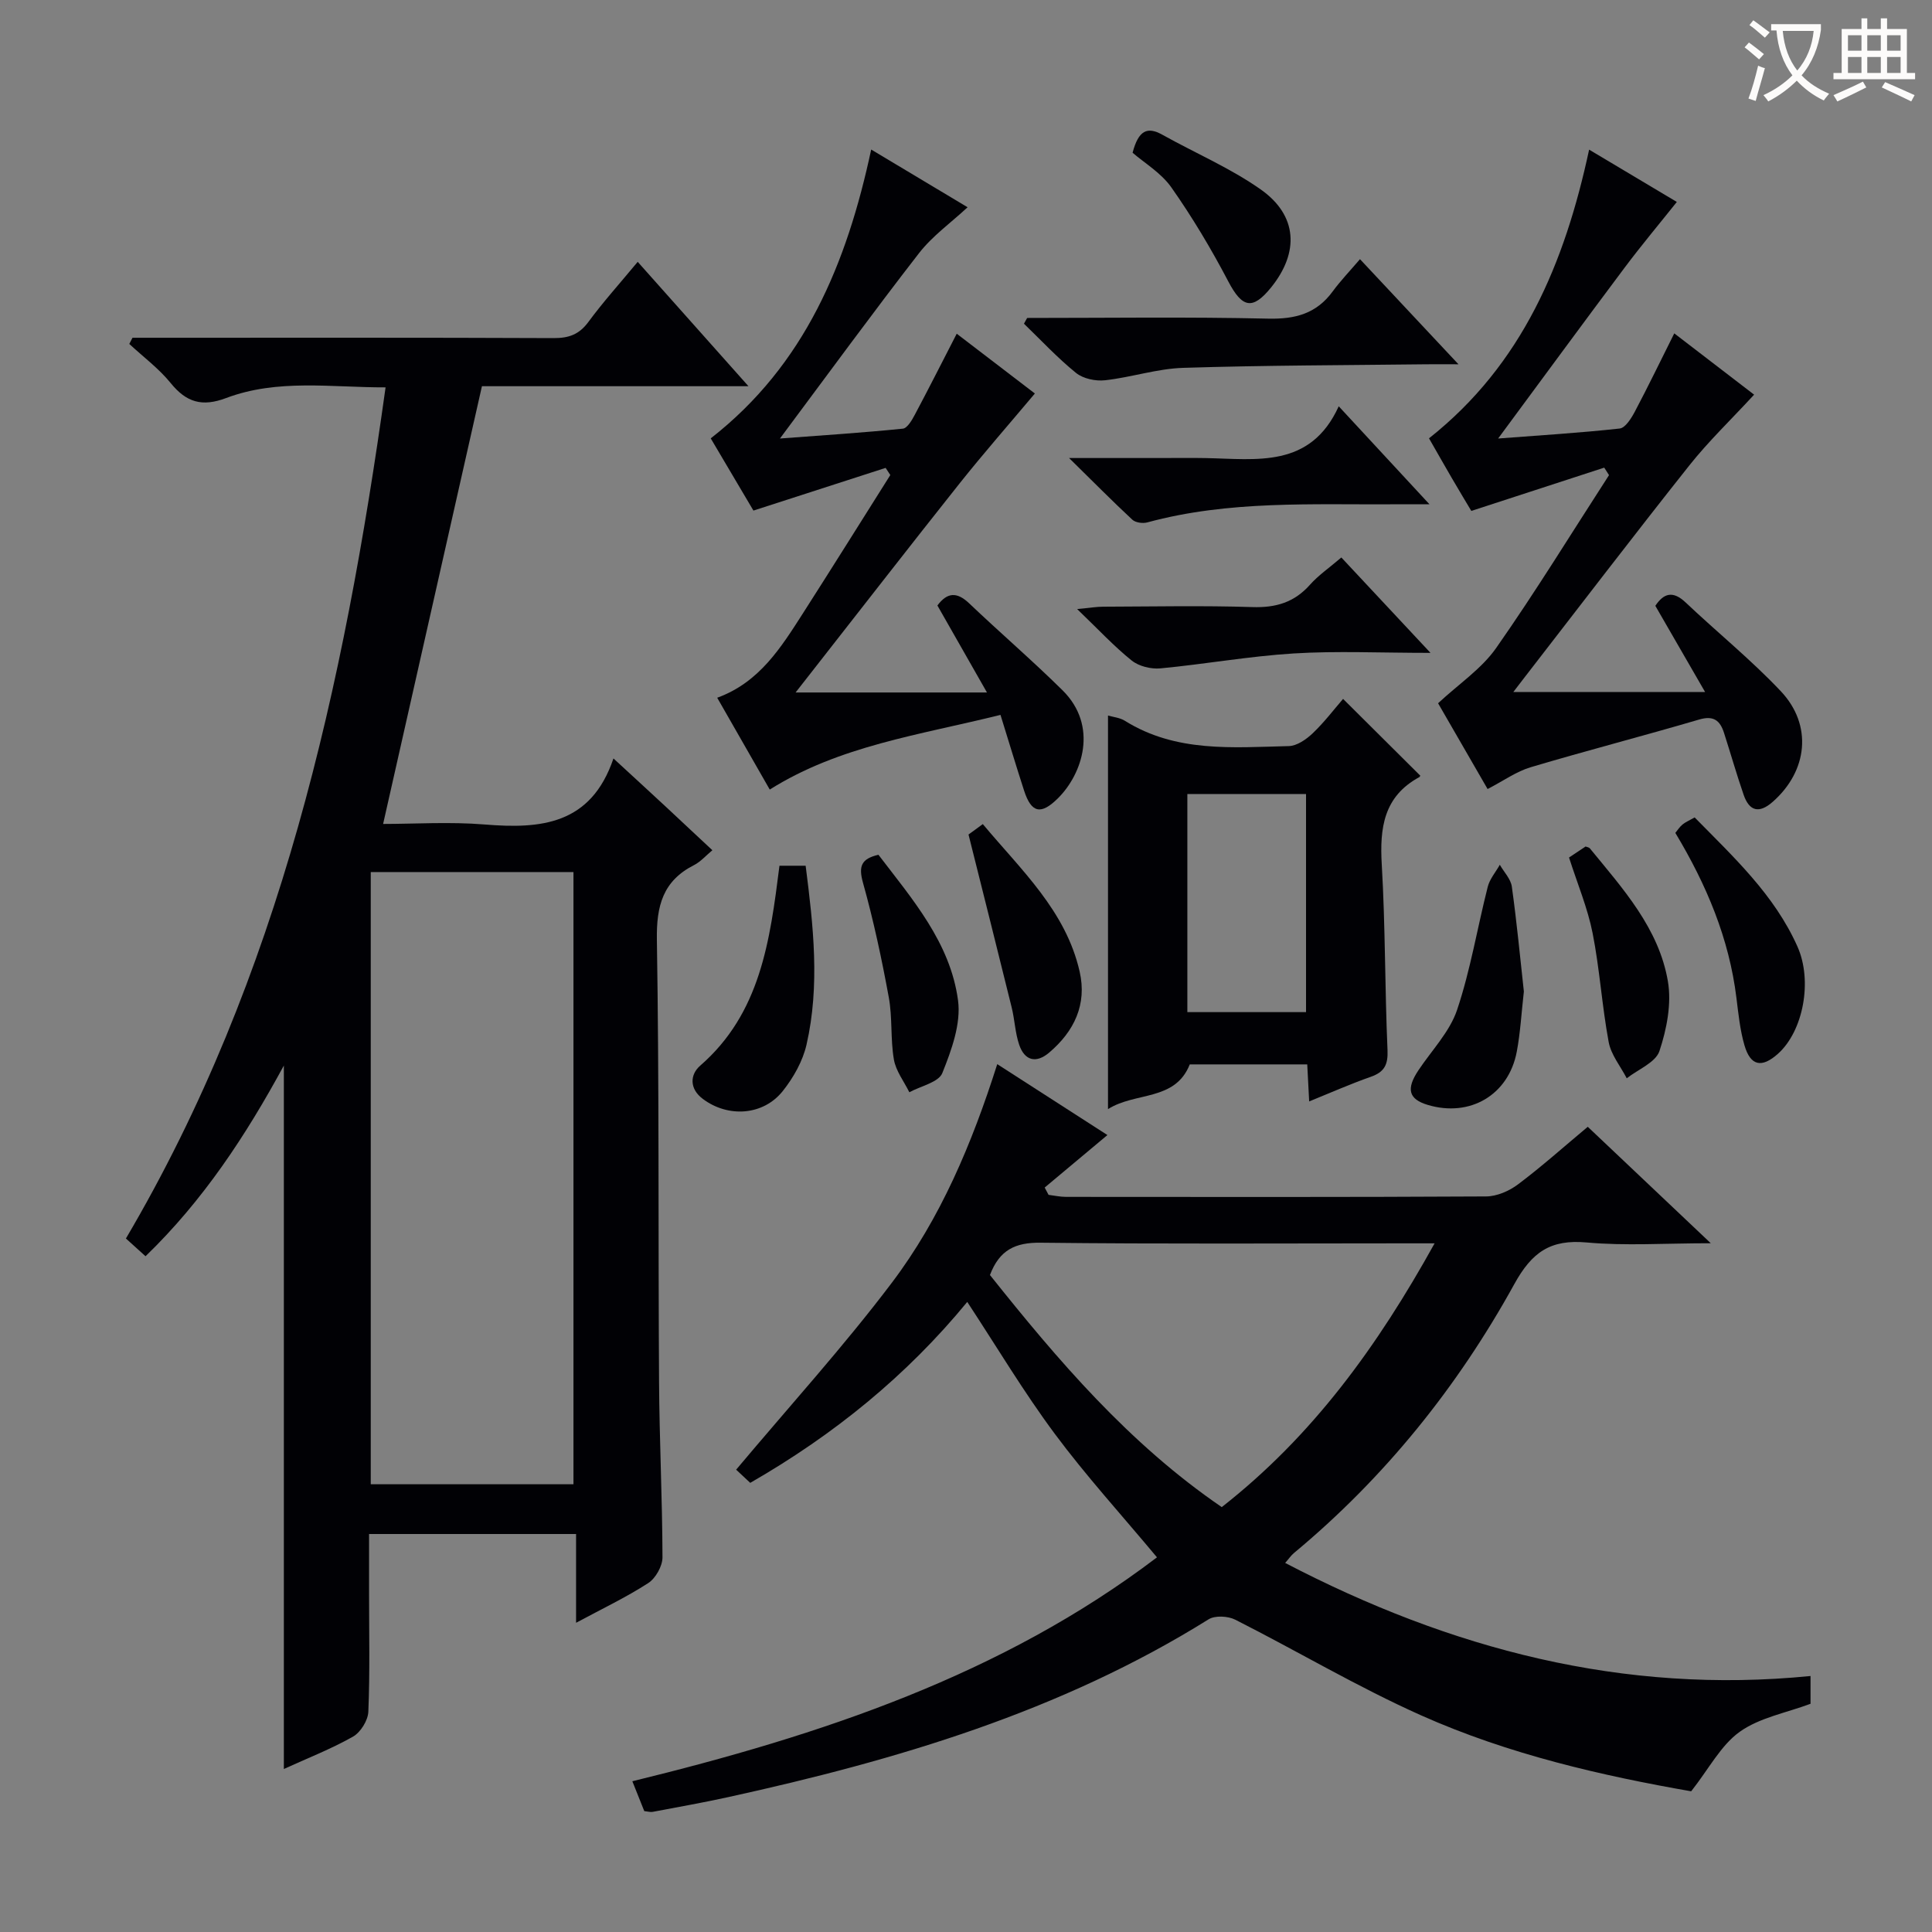 <svg enable-background="new 0 0 400 400" viewBox="0 0 400 400" xmlns="http://www.w3.org/2000/svg"><rect x="0" y="0" width="400" height="400" fill="#808080" stroke="none"/><g fill="#010105"><path d="m79.32 170.59c6.48 0 13.79-.48 21.01.11 11.62.95 22.02.08 26.68-13.67 4.07 3.75 7.36 6.76 10.62 9.79 3.16 2.93 6.31 5.89 9.86 9.21-1.34 1.11-2.42 2.37-3.78 3.07-6.47 3.28-7.82 8.43-7.71 15.46.49 30.48.26 60.97.45 91.45.07 12.14.68 24.28.71 36.43 0 1.81-1.42 4.33-2.95 5.32-4.58 2.96-9.55 5.32-14.94 8.22 0-6.26 0-12.12 0-18.38-14.37 0-28.24 0-42.86 0v12.32c0 8.16.19 16.33-.15 24.48-.08 1.81-1.61 4.27-3.19 5.16-4.57 2.58-9.51 4.5-14.3 6.69 0-48.57 0-96.72 0-145.64-7.9 14.55-16.72 27.96-28.64 39.48-1.39-1.26-2.58-2.33-4.06-3.67 31.97-54.28 45.11-114.21 53.76-176.22-11.23.03-22.34-1.81-33.01 2.21-4.98 1.88-8.24.9-11.49-3.11-2.45-3.02-5.68-5.41-8.56-8.09.22-.43.44-.85.66-1.28h5.25c27.32 0 54.65-.05 81.97.07 3.12.01 5.25-.75 7.15-3.32 3.04-4.13 6.49-7.96 10.23-12.47 7.54 8.47 14.86 16.68 22.93 25.75-19.52 0-37.9 0-55.18 0-6.87 30.41-13.57 60.11-20.46 90.63zm39.41 136.71c0-42.49 0-84.55 0-126.75-14.13 0-27.98 0-41.97 0v126.75z"/><path d="m133.39 374.97c-.74-1.85-1.51-3.78-2.47-6.18 39.02-9.54 76.5-21.96 108.62-46.36-7.28-8.73-14.66-16.83-21.17-25.59-6.42-8.64-11.96-17.93-18.11-27.29-12.55 15.27-27.57 27.48-44.93 37.46-1.24-1.15-2.52-2.35-2.92-2.73 11.09-13.21 22.25-25.49 32.22-38.68 10.08-13.33 16.57-28.72 21.84-45.28 7.82 5.04 15.43 9.93 22.81 14.68-4.43 3.7-8.71 7.29-12.99 10.87.27.5.53 1.01.8 1.51 1.2.15 2.41.42 3.61.42 28.99.02 57.98.07 86.96-.09 2.24-.01 4.8-1.12 6.63-2.5 4.89-3.67 9.47-7.77 14.44-11.92 8.27 7.83 16.28 15.41 25.47 24.11-9.58 0-17.7.57-25.69-.16-7.51-.68-11.34 1.99-15 8.64-11.73 21.27-26.81 40.03-45.59 55.64-.62.51-1.08 1.21-1.84 2.07 34.22 17.83 69.96 27.27 108.77 23.41v5.75c-5.06 1.89-10.56 2.87-14.66 5.8-3.91 2.8-6.36 7.63-10.05 12.32-18.31-3.2-37.72-7.6-55.93-15.73-13.14-5.87-25.59-13.29-38.46-19.8-1.51-.76-4.18-.91-5.52-.08-30.63 19.12-64.59 29.16-99.44 36.81-5.18 1.14-10.42 2.06-15.63 3.05-.47.1-.98-.07-1.77-.15zm71.57-110.99c14.07 17.65 28.78 34.91 47.99 48.05 18.88-14.78 32.3-33.38 44.07-54.61-2.98 0-4.79 0-6.6 0-24.98 0-49.97.16-74.95-.13-5.25-.07-8.54 1.48-10.51 6.69z"/><path d="m363.17 81.71c-4.77 5.18-9.44 9.64-13.42 14.66-11.58 14.58-22.88 29.39-34.29 44.11-.69.89-1.37 1.79-2.14 2.79h39.7c-3.87-6.7-7.06-12.22-10.3-17.84 1.72-2.6 3.62-3.21 6.28-.69 6.52 6.17 13.53 11.84 19.68 18.35 6.66 7.04 5.59 16.57-1.68 22.94-2.8 2.46-4.83 1.92-6-1.48-1.46-4.23-2.69-8.55-4.06-12.81-.81-2.53-2.12-3.66-5.14-2.77-11.6 3.41-23.31 6.43-34.9 9.88-2.96.88-5.6 2.8-8.91 4.51-3.5-6.06-7.19-12.44-10.25-17.76 4.27-3.98 8.98-7.11 12.01-11.42 8.18-11.67 15.63-23.84 23.38-35.81-.33-.52-.66-1.03-.99-1.55-9 2.93-18 5.86-27.52 8.96-.89-1.49-2.51-4.18-4.09-6.89-1.58-2.72-3.13-5.45-4.67-8.14 19.34-15.3 28.11-36.3 33.15-59.77 7.12 4.24 13.66 8.14 18.16 10.83-3.53 4.43-7.34 8.97-10.88 13.7-8.57 11.44-17.02 22.97-26.12 35.28 8.58-.66 16.9-1.16 25.17-2.07 1.18-.13 2.42-2.14 3.15-3.52 2.78-5.26 5.37-10.62 8.15-16.18 5.8 4.45 11.59 8.89 16.53 12.69z"/><path d="m207.14 148.01c-16.92 4.2-33.32 6.38-47.77 15.46-3.56-6.21-7.1-12.4-10.88-19.01 8.77-3.19 13.25-10.46 17.82-17.59 6.06-9.47 12.02-19.01 18.02-28.52-.32-.49-.65-.99-.97-1.48-8.87 2.87-17.75 5.73-27.37 8.84-2.59-4.37-5.76-9.74-8.84-14.95 19.52-15.23 28.18-36.26 33.22-59.8 6.95 4.16 13.76 8.23 19.96 11.95-3.43 3.19-7.29 5.94-10.07 9.52-9.57 12.33-18.77 24.94-28.78 38.36 8.82-.66 17.14-1.2 25.44-2.04.92-.09 1.88-1.75 2.47-2.86 2.87-5.39 5.63-10.85 8.69-16.8 5.77 4.41 11.51 8.81 16.18 12.38-5.36 6.38-10.67 12.43-15.67 18.72-10.36 13.03-20.55 26.18-30.82 39.28-.99 1.26-1.98 2.52-3.05 3.9h39.62c-3.86-6.78-7.06-12.39-10.26-18.01 2.04-2.75 4.05-2.85 6.57-.45 6.38 6.07 13.07 11.82 19.33 18 7.49 7.4 4.11 17.34-.92 22.34-3.53 3.51-5.52 3.12-7.04-1.58-1.63-5.03-3.14-10.07-4.88-15.66z"/><path d="m271.05 228.04c-.14-2.73-.26-5.01-.4-7.67-8.16 0-16.24 0-24.32 0-3.05 7.68-11.22 5.64-16.93 9.26 0-27.58 0-54.41 0-81.49 1.07.32 2.46.44 3.51 1.1 10.57 6.6 22.33 5.51 33.92 5.23 1.7-.04 3.64-1.4 4.97-2.67 2.39-2.28 4.41-4.95 6.27-7.1 5.73 5.7 10.74 10.68 15.93 15.84.08-.23.06.23-.14.35-7.38 4-8.23 10.51-7.78 18.11.75 12.78.63 25.61 1.19 38.4.13 3.05-.65 4.55-3.46 5.54-4.22 1.48-8.3 3.29-12.76 5.1zm-25.22-63.65v45.16h24.57c0-15.28 0-30.16 0-45.16-8.36 0-16.31 0-24.57 0z"/><path d="m212.66 65.83c16.64 0 33.28-.24 49.91.14 5.64.13 10-1.05 13.36-5.65 1.57-2.14 3.42-4.07 5.64-6.66 6.92 7.39 13.17 14.06 20.39 21.76-3.11 0-4.85-.02-6.6 0-16.81.2-33.62.21-50.41.74-5.41.17-10.74 1.97-16.16 2.57-1.96.22-4.53-.32-6.01-1.52-3.83-3.1-7.22-6.75-10.78-10.19.21-.4.43-.8.66-1.19z"/><path d="m221.34 94.83h18.79c3.16 0 6.32-.05 9.47.01 10.54.19 21.68 2.2 27.57-10.72 6.44 6.95 12.13 13.1 18.79 20.29-3.21 0-5.1-.01-7 0-17.22.11-34.52-.85-51.43 3.75-.93.25-2.43.05-3.09-.56-4.08-3.79-8-7.76-13.1-12.77z"/><path d="m296.17 135.17c-10.43 0-19.41-.43-28.34.12-9.22.57-18.37 2.22-27.58 3.09-1.95.18-4.46-.43-5.95-1.63-3.71-2.98-6.97-6.51-11.29-10.65 2.65-.25 4.02-.49 5.39-.49 10.3-.03 20.61-.25 30.9.08 4.84.16 8.67-.97 11.91-4.62 1.74-1.96 3.98-3.49 6.5-5.65 5.88 6.3 11.68 12.5 18.46 19.75z"/><path d="m161.38 179.24h5.42c1.59 12.43 2.99 24.77.18 37.05-.78 3.41-2.7 6.81-4.9 9.58-4.06 5.12-11.34 5.56-16.55 1.66-2.86-2.13-2.66-5.06-.58-6.88 12.49-10.86 14.46-25.81 16.43-41.41z"/><path d="m350.86 169.24c8.04 8.19 16.49 15.99 21.28 26.73 3.19 7.14 1.19 17.54-4.04 22.21-3.35 2.99-5.68 2.53-6.93-1.77-.92-3.16-1.25-6.51-1.66-9.8-1.51-12.29-6.18-23.41-12.65-34.17.48-.57.89-1.25 1.48-1.73.62-.51 1.4-.83 2.52-1.47z"/><path d="m315.5 205.28c-.52 4.58-.73 8.57-1.47 12.47-1.7 8.97-9.7 13.64-18.46 11-3.94-1.19-4.48-3.29-1.9-7.16 2.75-4.13 6.47-7.95 8-12.49 2.78-8.27 4.19-16.99 6.35-25.49.41-1.63 1.65-3.05 2.5-4.57.86 1.51 2.27 2.94 2.49 4.53 1.03 7.38 1.73 14.82 2.49 21.71z"/><path d="m200.52 172.78c.28-.2 1.45-1.06 2.96-2.16 7.97 9.54 17.19 17.96 20.05 30.54 1.55 6.8-1.13 12.37-6.31 16.77-2.7 2.29-5.07 1.68-6.2-1.6-.85-2.48-.93-5.21-1.57-7.78-2.88-11.71-5.84-23.4-8.93-35.77z"/><path d="m181.87 176.97c7.03 9.21 14.88 18.21 16.48 30.14.65 4.83-1.35 10.31-3.25 15.05-.77 1.93-4.47 2.69-6.83 3.98-1.11-2.25-2.79-4.4-3.2-6.78-.73-4.23-.28-8.67-1.06-12.89-1.46-7.97-3.16-15.92-5.34-23.71-.95-3.42-.37-4.96 3.2-5.79z"/><path d="m324.85 177.54c1.26-.84 2.35-1.56 3.43-2.28.32.13.71.17.88.38 6.83 8.35 14.28 16.53 16.16 27.53.79 4.62-.24 9.9-1.75 14.44-.79 2.37-4.42 3.79-6.77 5.64-1.29-2.49-3.25-4.86-3.74-7.5-1.39-7.47-1.86-15.12-3.33-22.57-1.02-5.15-3.1-10.09-4.88-15.64z"/><path d="m234.49 31.62c1.22-4.63 3.03-5.48 6.17-3.72 6.79 3.79 14.05 6.88 20.37 11.33 7.63 5.38 8 13.03 2.13 20.29-3.87 4.78-6 4.2-8.88-1.3-3.51-6.69-7.41-13.23-11.75-19.4-2.13-3.04-5.63-5.1-8.04-7.2z"/></g><path d="m362.1 8.8c1.1.8 2.1 1.6 3.1 2.4l-1 1.1c-1.3-1.1-2.3-2-3-2.5zm1.9 4.8c.5.2.9.4 1.4.5-.6 2.3-1.3 4.5-1.9 6.8l-1.5-.5c.8-2.1 1.4-4.3 2-6.8zm-1-9.4c1.3.9 2.4 1.8 3.4 2.5l-1 1.1c-1.4-1.2-2.4-2.1-3.2-2.6zm3.7 2.2v-1.4h10.3v1.2c-.5 3.6-1.8 6.8-4 9.4 1.5 1.6 3.4 2.8 5.7 3.8-.3.4-.7.8-1.1 1.4-2.3-1.1-4.1-2.5-5.6-4.1-1.6 1.6-3.6 3.1-5.9 4.3-.3-.5-.7-.9-1-1.3 2.4-1.1 4.4-2.5 6-4.1-1.9-2.5-3-5.6-3.3-9.3h-1.1zm8.8 0h-6.4c.3 3.3 1.3 6 3 8.2 2-2.3 3.1-5.1 3.4-8.2z" fill="#fcfbfa"/><path d="m385.3 3.8h1.3v2.2h2.8v-2.2h1.3v2.2h4.1v9.1h1.7v1.3h-16.9v-1.3h1.7v-9.1h4.1v-2.2zm.4 13.1.7 1.2c-1.8.9-3.8 1.9-6 2.9-.2-.4-.5-.8-.8-1.3 2.3-1 4.3-1.9 6.1-2.8zm-3.1-6.4h2.8v-3.2h-2.8zm0 4.6h2.8v-3.3h-2.8zm4-4.6h2.8v-3.2h-2.8zm0 4.6h2.8v-3.3h-2.8zm3.7 1.9c2.1.9 4.1 1.8 6.1 2.7l-.7 1.3c-2.2-1.1-4.2-2-6.1-2.9zm3.2-9.7h-2.8v3.2h2.8zm-2.8 7.8h2.8v-3.3h-2.8z" fill="#fcfbfa"/></svg>